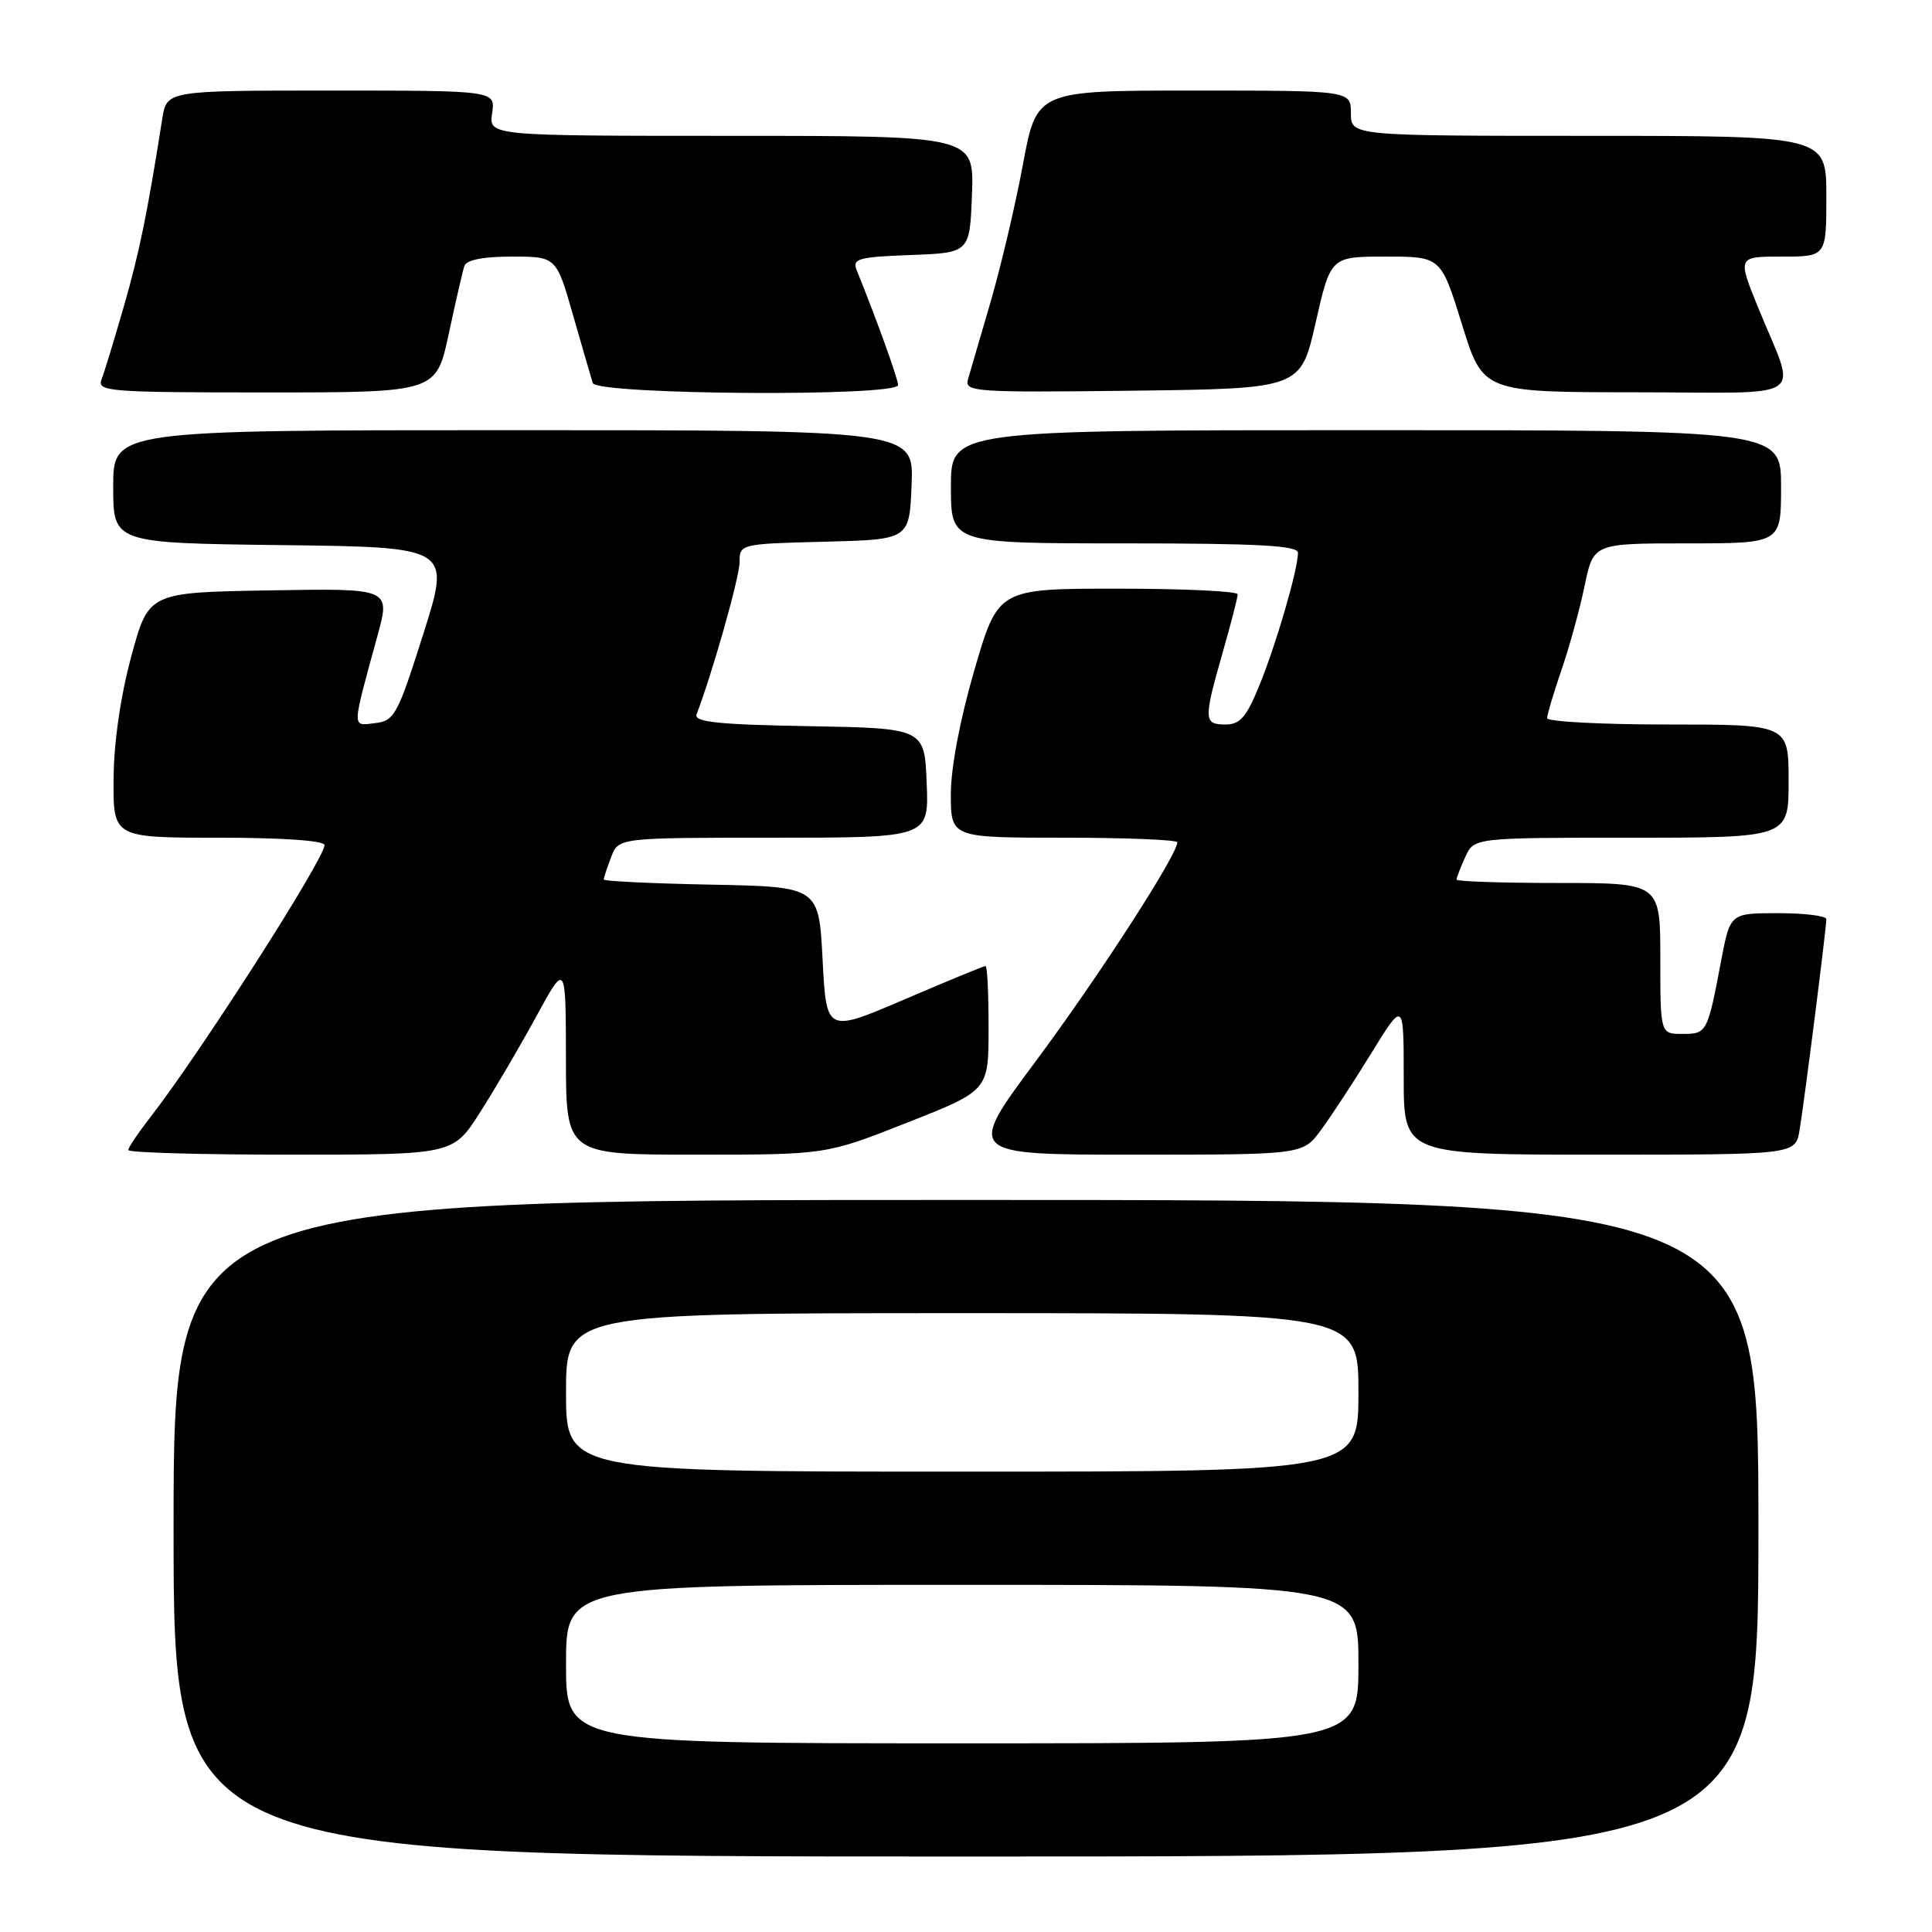<?xml version="1.0" encoding="UTF-8" standalone="no"?>
<!DOCTYPE svg PUBLIC "-//W3C//DTD SVG 1.1//EN" "http://www.w3.org/Graphics/SVG/1.1/DTD/svg11.dtd" >
<svg xmlns="http://www.w3.org/2000/svg" xmlns:xlink="http://www.w3.org/1999/xlink" version="1.1" viewBox="0 0 256 256">
 <g >
 <path fill="currentColor"
d=" M 233.00 202.50 C 233.00 159.00 233.00 159.00 128.00 159.00 C 23.00 159.00 23.00 159.00 23.00 202.50 C 23.00 246.00 23.00 246.00 128.00 246.00 C 233.00 246.00 233.00 246.00 233.00 202.50 Z  M 63.56 147.47 C 65.51 144.43 68.87 138.69 71.04 134.72 C 74.97 127.50 74.97 127.50 74.99 140.25 C 75.00 153.00 75.00 153.00 92.23 153.00 C 109.46 153.00 109.46 153.00 120.22 148.75 C 130.99 144.50 130.99 144.50 130.99 136.25 C 131.00 131.71 130.82 128.00 130.59 128.00 C 130.37 128.00 125.53 129.99 119.84 132.43 C 109.50 136.86 109.50 136.86 109.00 127.18 C 108.50 117.50 108.50 117.50 94.25 117.22 C 86.41 117.07 80.00 116.76 80.00 116.54 C 80.00 116.31 80.44 114.98 80.98 113.57 C 81.95 111.00 81.95 111.00 102.52 111.00 C 123.09 111.00 123.09 111.00 122.79 103.75 C 122.50 96.50 122.50 96.50 107.15 96.22 C 95.09 96.01 91.91 95.67 92.30 94.65 C 94.40 89.18 98.00 76.45 98.00 74.48 C 98.00 72.09 98.10 72.06 109.25 71.78 C 120.50 71.50 120.50 71.50 120.79 64.25 C 121.09 57.00 121.09 57.00 68.04 57.00 C 15.00 57.00 15.00 57.00 15.00 64.48 C 15.00 71.96 15.00 71.96 37.37 72.23 C 59.74 72.50 59.74 72.50 56.09 84.00 C 52.68 94.76 52.27 95.52 49.69 95.82 C 46.59 96.18 46.57 96.84 50.02 84.23 C 51.74 77.95 51.74 77.95 35.72 78.23 C 19.69 78.50 19.69 78.50 17.39 87.00 C 15.96 92.28 15.08 98.43 15.05 103.25 C 15.00 111.00 15.00 111.00 29.00 111.00 C 37.50 111.00 43.00 111.39 43.00 111.98 C 43.00 113.81 26.37 139.78 19.84 148.14 C 18.28 150.15 17.00 152.06 17.00 152.39 C 17.00 152.73 26.68 153.00 38.51 153.00 C 60.02 153.00 60.02 153.00 63.56 147.47 Z  M 175.01 149.77 C 176.33 147.99 179.34 143.40 181.70 139.56 C 186.00 132.59 186.00 132.59 186.00 142.80 C 186.00 153.00 186.00 153.00 211.95 153.00 C 237.91 153.00 237.91 153.00 238.45 149.75 C 239.08 146.00 242.00 122.98 242.00 121.79 C 242.00 121.36 239.13 121.00 235.63 121.00 C 229.26 121.00 229.26 121.00 228.07 127.25 C 226.25 136.87 226.18 137.00 222.93 137.00 C 220.00 137.00 220.00 137.00 220.00 127.00 C 220.00 117.00 220.00 117.00 206.50 117.00 C 199.07 117.00 193.00 116.80 193.00 116.55 C 193.00 116.30 193.52 114.95 194.16 113.55 C 195.32 111.00 195.32 111.00 216.16 111.00 C 237.00 111.00 237.00 111.00 237.00 103.50 C 237.00 96.00 237.00 96.00 221.00 96.00 C 212.20 96.00 205.00 95.62 205.00 95.16 C 205.00 94.69 205.86 91.82 206.90 88.78 C 207.95 85.74 209.33 80.72 209.97 77.62 C 211.14 72.00 211.14 72.00 223.57 72.00 C 236.00 72.00 236.00 72.00 236.00 64.50 C 236.00 57.00 236.00 57.00 181.00 57.00 C 126.00 57.00 126.00 57.00 126.00 64.50 C 126.00 72.00 126.00 72.00 149.00 72.00 C 166.74 72.00 172.00 72.29 171.99 73.25 C 171.97 75.49 169.14 85.24 166.93 90.68 C 165.17 95.02 164.33 96.00 162.38 96.00 C 159.49 96.00 159.46 95.37 162.00 86.50 C 163.10 82.65 164.00 79.17 164.00 78.75 C 164.00 78.34 156.86 78.00 148.13 78.00 C 132.26 78.00 132.26 78.00 129.12 88.75 C 127.21 95.31 125.99 101.74 125.99 105.25 C 126.00 111.00 126.00 111.00 141.00 111.00 C 149.25 111.00 156.00 111.28 156.00 111.61 C 156.00 113.29 145.53 129.47 137.30 140.54 C 128.02 153.00 128.02 153.00 150.32 153.00 C 172.62 153.00 172.62 153.00 175.01 149.77 Z  M 59.46 44.25 C 60.37 39.99 61.30 35.94 61.53 35.25 C 61.79 34.44 64.00 34.00 67.82 34.00 C 73.71 34.00 73.71 34.00 75.93 41.75 C 77.15 46.01 78.33 50.06 78.54 50.75 C 79.04 52.32 119.00 52.59 119.00 51.02 C 119.00 50.20 116.16 42.33 113.51 35.79 C 112.90 34.28 113.73 34.05 120.66 33.79 C 128.50 33.50 128.50 33.50 128.79 25.75 C 129.08 18.00 129.08 18.00 96.93 18.00 C 64.77 18.00 64.77 18.00 65.21 15.00 C 65.65 12.00 65.65 12.00 43.87 12.00 C 22.09 12.00 22.09 12.00 21.50 15.75 C 19.51 28.34 18.49 33.35 16.44 40.50 C 15.17 44.90 13.84 49.29 13.46 50.25 C 12.83 51.88 14.27 52.00 35.29 52.00 C 57.80 52.00 57.80 52.00 59.46 44.25 Z  M 174.33 42.75 C 176.32 34.00 176.32 34.00 183.63 34.00 C 190.93 34.00 190.93 34.00 193.72 42.98 C 196.50 51.97 196.50 51.97 216.82 51.98 C 240.12 52.00 238.11 53.40 232.96 40.75 C 230.22 34.00 230.22 34.00 236.11 34.00 C 242.00 34.00 242.00 34.00 242.00 26.00 C 242.00 18.00 242.00 18.00 210.50 18.00 C 179.00 18.00 179.00 18.00 179.00 15.00 C 179.00 12.00 179.00 12.00 158.18 12.00 C 137.37 12.00 137.37 12.00 135.55 21.75 C 134.56 27.11 132.62 35.33 131.26 40.00 C 129.89 44.67 128.54 49.30 128.26 50.27 C 127.79 51.93 129.13 52.02 150.05 51.77 C 172.35 51.50 172.35 51.50 174.33 42.75 Z  M 75.00 220.50 C 75.00 210.00 75.00 210.00 127.50 210.00 C 180.00 210.00 180.00 210.00 180.00 220.50 C 180.00 231.00 180.00 231.00 127.50 231.00 C 75.00 231.00 75.00 231.00 75.00 220.50 Z  M 75.00 184.50 C 75.00 174.00 75.00 174.00 127.50 174.00 C 180.00 174.00 180.00 174.00 180.00 184.50 C 180.00 195.00 180.00 195.00 127.50 195.00 C 75.00 195.00 75.00 195.00 75.00 184.50 Z "/>
</g>
</svg>